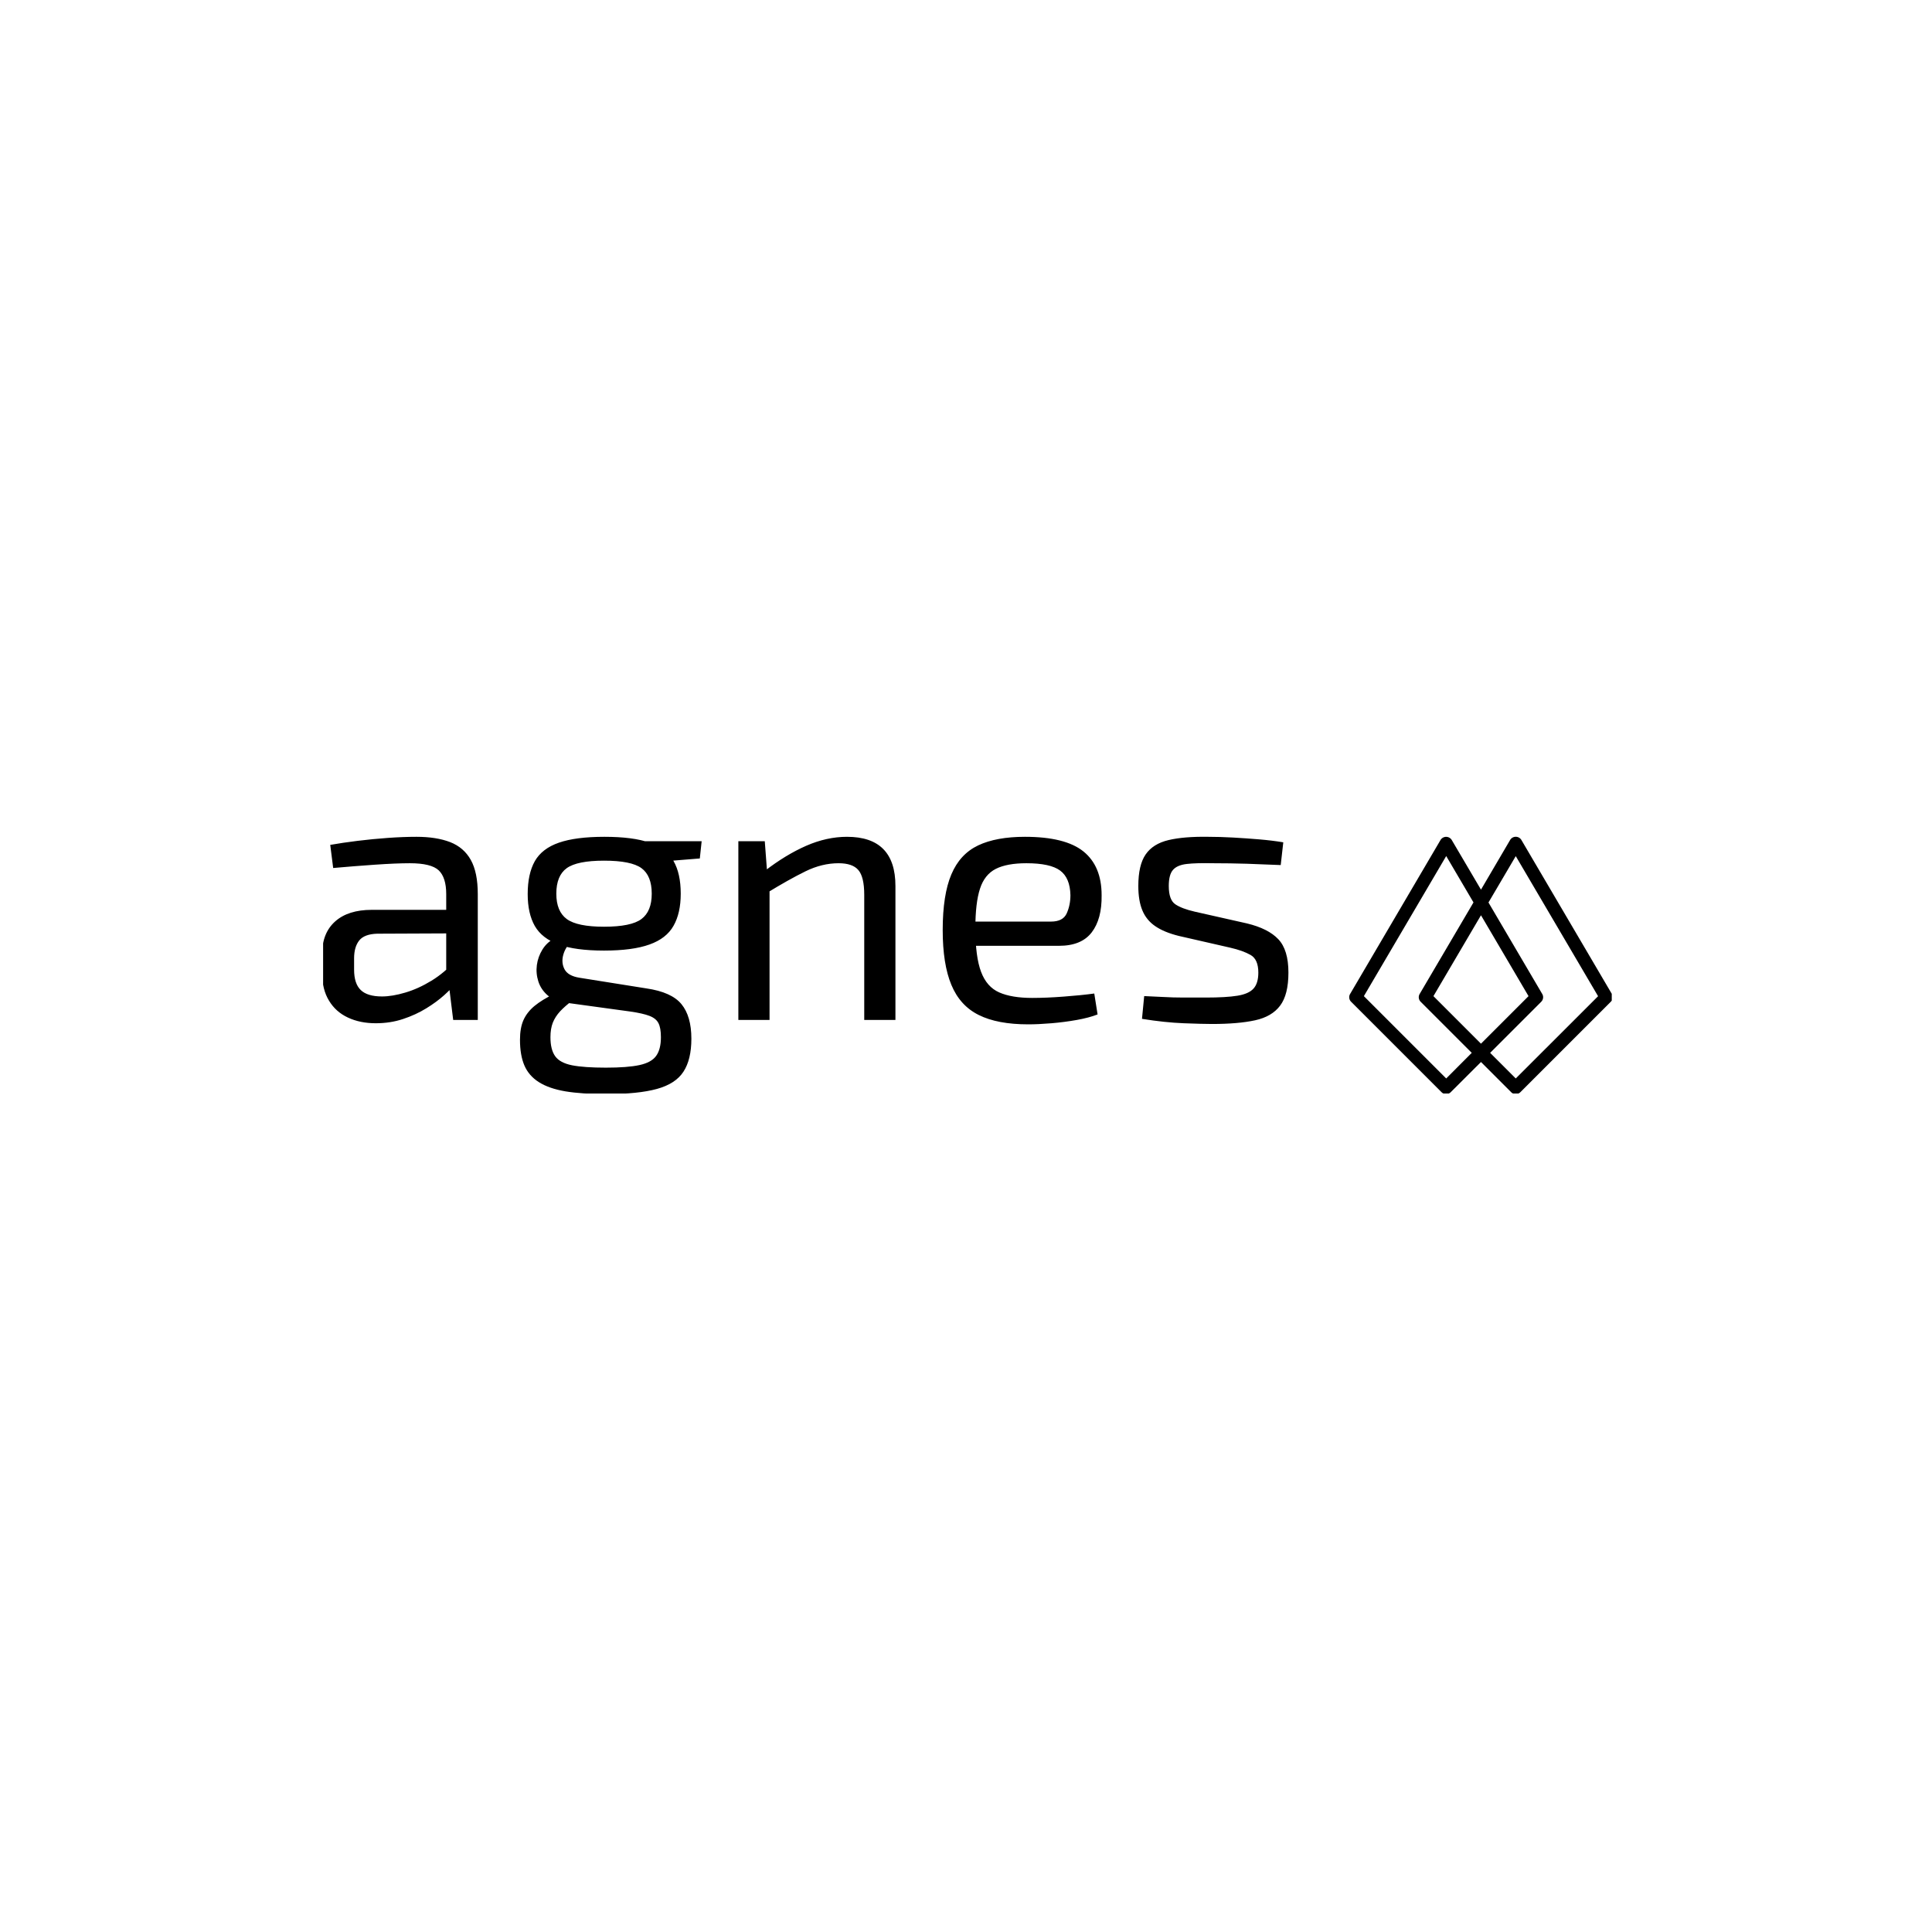 <svg xmlns="http://www.w3.org/2000/svg" version="1.1" xmlns:xlink="http://www.w3.org/1999/xlink" xmlns:svgjs="http://svgjs.dev/svgjs" width="1500" height="1500" viewBox="0 0 1500 1500"><rect width="1500" height="1500" fill="#ffffff"></rect><g transform="matrix(0.667,0,0,0.667,250.861,648.223)"><svg viewBox="0 0 284 57" data-background-color="#046380" preserveAspectRatio="xMidYMid meet" height="301" width="1500" xmlns="http://www.w3.org/2000/svg" xmlns:xlink="http://www.w3.org/1999/xlink"><g id="tight-bounds" transform="matrix(1,0,0,1,-0.244,0.41)"><svg viewBox="0 0 284.489 56.718" height="56.718" width="284.489"><g><svg viewBox="0 0 284.489 56.718" height="56.718" width="284.489"><g><svg viewBox="0 0 284.489 56.718" height="56.718" width="284.489"><g id="textblocktransform"><svg viewBox="0 0 284.489 56.718" height="56.718" width="284.489" id="textblock"><g><svg viewBox="0 0 284.489 56.718" height="56.718" width="284.489"><g><svg><g></g><g></g></svg></g><g><svg><g><svg></svg></g><g></g></svg></g><g id="text-0"><svg viewBox="0 0 284.489 56.718" height="56.718" width="284.489"><g transform="matrix(1,0,0,1,0,0)"><svg width="213.01" viewBox="2.55 -24.955 131.64 35.055" height="56.718" data-palette-color="#ffffff"><g class="wordmark-text-0" data-fill-palette-color="primary"><path d="M15.4-24.95L15.4-24.95Q18.1-24.95 19.98-24.23 21.85-23.5 22.8-21.8 23.75-20.1 23.75-17.15L23.75-17.15 23.75 0 20.4 0 19.75-5.3 19.45-5.85 19.45-17.15Q19.45-19.4 18.43-20.38 17.4-21.35 14.5-21.35L14.5-21.35Q12.6-21.35 9.73-21.15 6.85-20.95 4.05-20.7L4.05-20.7 3.65-23.85Q5.35-24.15 7.38-24.4 9.4-24.65 11.5-24.8 13.6-24.95 15.4-24.95ZM9.3-15L21.75-15 21.7-11.8 10.05-11.75Q8.3-11.7 7.6-10.83 6.9-9.95 6.9-8.4L6.9-8.4 6.9-6.85Q6.9-4.95 7.8-4.08 8.7-3.2 10.7-3.2L10.7-3.2Q12.1-3.2 13.88-3.73 15.65-4.25 17.45-5.35 19.25-6.45 20.75-8.15L20.75-8.15 20.75-5Q20.2-4.3 19.18-3.38 18.15-2.45 16.73-1.58 15.3-0.7 13.58-0.13 11.85 0.45 9.85 0.45L9.85 0.45Q7.7 0.45 6.05-0.33 4.4-1.1 3.48-2.63 2.55-4.15 2.55-6.35L2.55-6.35 2.55-9Q2.55-11.85 4.33-13.43 6.1-15 9.3-15L9.3-15ZM41-24.95L41-24.95Q44.9-24.95 47.17-24.15 49.45-23.35 50.42-21.65 51.4-19.95 51.4-17.2L51.4-17.2Q51.4-14.55 50.42-12.83 49.45-11.1 47.15-10.28 44.85-9.45 40.95-9.45L40.95-9.45Q37.05-9.45 34.77-10.28 32.5-11.1 31.52-12.8 30.55-14.5 30.55-17.15L30.55-17.15Q30.55-19.9 31.52-21.63 32.5-23.35 34.8-24.15 37.1-24.95 41-24.95ZM40.95-21.7L40.95-21.7Q37.3-21.7 35.87-20.68 34.45-19.65 34.45-17.2L34.45-17.2Q34.45-14.8 35.87-13.75 37.3-12.7 40.95-12.7L40.95-12.7Q44.65-12.7 46.05-13.75 47.45-14.8 47.45-17.2L47.45-17.2Q47.45-19.65 46.05-20.68 44.65-21.7 40.95-21.7ZM46.05-24.35L54.25-24.35 54-22 47.8-21.5 46.05-24.35ZM34.1-11.05L34.1-11.05 36.55-10.7Q35.7-9.95 35.4-8.88 35.1-7.8 35.57-6.9 36.05-6 37.6-5.75L37.6-5.75 46.7-4.3Q50.15-3.8 51.5-2.15 52.85-0.5 52.85 2.55L52.85 2.55Q52.85 5.4 51.77 7.05 50.7 8.7 48.15 9.4 45.6 10.1 41.25 10.1L41.25 10.1Q37.95 10.1 35.7 9.73 33.45 9.35 32.07 8.47 30.7 7.6 30.1 6.2 29.5 4.8 29.5 2.7L29.5 2.7Q29.5 1.1 29.97 0.03 30.45-1.05 31.47-1.9 32.5-2.75 34.15-3.55L34.15-3.55 37.15-5.2 39.1-4.5 36.65-2.65Q35.65-1.9 34.97-1.18 34.3-0.45 33.97 0.38 33.65 1.2 33.65 2.35L33.65 2.35Q33.65 4.05 34.3 4.95 34.95 5.85 36.6 6.18 38.25 6.5 41.2 6.5L41.2 6.5Q44.15 6.5 45.77 6.15 47.4 5.8 48.05 4.9 48.7 4 48.7 2.35L48.7 2.35Q48.7 1.1 48.37 0.45 48.05-0.2 47.15-0.55 46.25-0.9 44.5-1.15L44.5-1.15 35.75-2.35Q34.2-2.55 33.27-3.35 32.35-4.15 32-5.25 31.65-6.35 31.8-7.48 31.95-8.6 32.55-9.58 33.15-10.55 34.1-11.05ZM74.05-24.95L74.05-24.95Q80.65-24.95 80.65-18.25L80.65-18.25 80.65 0 76.4 0 76.4-17.05Q76.4-19.5 75.59-20.43 74.8-21.35 72.9-21.35L72.9-21.35Q70.65-21.35 68.4-20.25 66.15-19.15 63.05-17.25L63.05-17.25 62.85-20.3Q65.7-22.5 68.5-23.73 71.3-24.95 74.05-24.95ZM59.25-24.35L62.85-24.35 63.2-19.7 63.5-18.95 63.5 0 59.25 0 59.25-24.35ZM98.29-24.95L98.29-24.95Q103.79-24.95 106.27-22.95 108.74-20.95 108.74-17L108.74-17Q108.79-13.75 107.39-11.93 105.99-10.1 102.94-10.1L102.94-10.1 88.74-10.1 88.74-13.4 101.84-13.4Q103.49-13.4 103.99-14.53 104.49-15.65 104.49-17L104.49-17Q104.44-19.35 103.09-20.35 101.74-21.35 98.49-21.35L98.49-21.35Q95.84-21.35 94.32-20.58 92.79-19.8 92.17-17.88 91.54-15.95 91.54-12.5L91.54-12.5Q91.54-8.6 92.32-6.55 93.09-4.5 94.79-3.75 96.49-3 99.29-3L99.29-3Q101.24-3 103.57-3.18 105.89-3.35 107.74-3.6L107.74-3.6 108.19-0.75Q107.04-0.3 105.37 0 103.69 0.3 101.92 0.45 100.14 0.6 98.74 0.6L98.74 0.6Q94.54 0.6 91.99-0.68 89.44-1.95 88.27-4.78 87.09-7.6 87.09-12.25L87.09-12.25Q87.09-17.05 88.27-19.83 89.44-22.6 91.92-23.78 94.39-24.95 98.29-24.95ZM123.24-24.95L123.24-24.95Q124.84-24.95 126.64-24.85 128.44-24.75 130.22-24.6 131.99-24.45 133.49-24.2L133.49-24.2 133.14-21.1Q130.84-21.2 128.52-21.28 126.19-21.35 123.89-21.35L123.89-21.35Q121.64-21.4 120.34-21.25 119.04-21.1 118.47-20.45 117.89-19.8 117.89-18.25L117.89-18.25Q117.89-16.35 118.79-15.75 119.69-15.15 121.44-14.75L121.44-14.75 128.54-13.15Q131.44-12.45 132.81-11 134.19-9.55 134.19-6.45L134.19-6.45Q134.19-3.45 133.06-1.95 131.94-0.45 129.64 0.05 127.34 0.55 123.79 0.55L123.79 0.55Q122.49 0.55 119.92 0.45 117.34 0.35 114.24-0.15L114.24-0.15 114.54-3.25Q115.74-3.2 117.09-3.13 118.44-3.05 119.92-3.05 121.39-3.05 122.94-3.05L122.94-3.05Q125.69-3.05 127.24-3.3 128.79-3.55 129.44-4.28 130.09-5 130.09-6.45L130.09-6.45Q130.09-8.25 129.04-8.85 127.99-9.45 126.24-9.85L126.24-9.85 119.24-11.45Q117.24-11.95 116.04-12.78 114.84-13.6 114.29-14.93 113.74-16.25 113.74-18.25L113.74-18.25Q113.74-21.1 114.74-22.55 115.74-24 117.84-24.5 119.94-25 123.24-24.95Z" fill="#000000" data-fill-palette-color="primary"></path></g></svg></g><g><svg xmlns="http://www.w3.org/2000/svg" xmlns:xlink="http://www.w3.org/1999/xlink" version="1.1" x="226.401" y="0" viewBox="11.018 11.462 37.964 37.068" style="enable-background:new 0 0 60 60;" xml:space="preserve" height="56.718" width="58.088" class="icon-dxe-0" data-fill-palette-color="accent" id="dxe-0"><path d="M48.85 34.1L35.82 11.92A0.945 0.945 0 0 0 34.2 11.92L30 19.08 25.79 11.93A0.945 0.945 0 0 0 24.17 11.93L11.15 34.1C10.93 34.47 10.99 34.93 11.29 35.23L24.32 48.26C24.5 48.44 24.74 48.53 24.98 48.53S25.46 48.44 25.64 48.26L30 43.91 34.35 48.26C34.53 48.44 34.77 48.53 35.01 48.53S35.49 48.44 35.67 48.26L48.7 35.23C49.01 34.93 49.07 34.46 48.85 34.1M24.99 46.28L13.13 34.42 24.99 14.24 28.92 20.92 21.17 34.1C20.95 34.47 21.01 34.93 21.31 35.23L28.67 42.59zM30 22.77L36.85 34.42 30 41.27 23.15 34.42zM35.01 46.28L31.32 42.59 38.68 35.23C38.98 34.93 39.04 34.46 38.82 34.1L31.08 20.93 35.01 14.25 46.87 34.43z" fill="#000000" data-fill-palette-color="accent"></path></svg></g></svg></g></svg></g></svg></g></svg></g><g></g></svg></g><defs></defs></svg><rect width="284.489" height="56.718" fill="none" stroke="none" visibility="hidden"></rect></g></svg></g></svg>